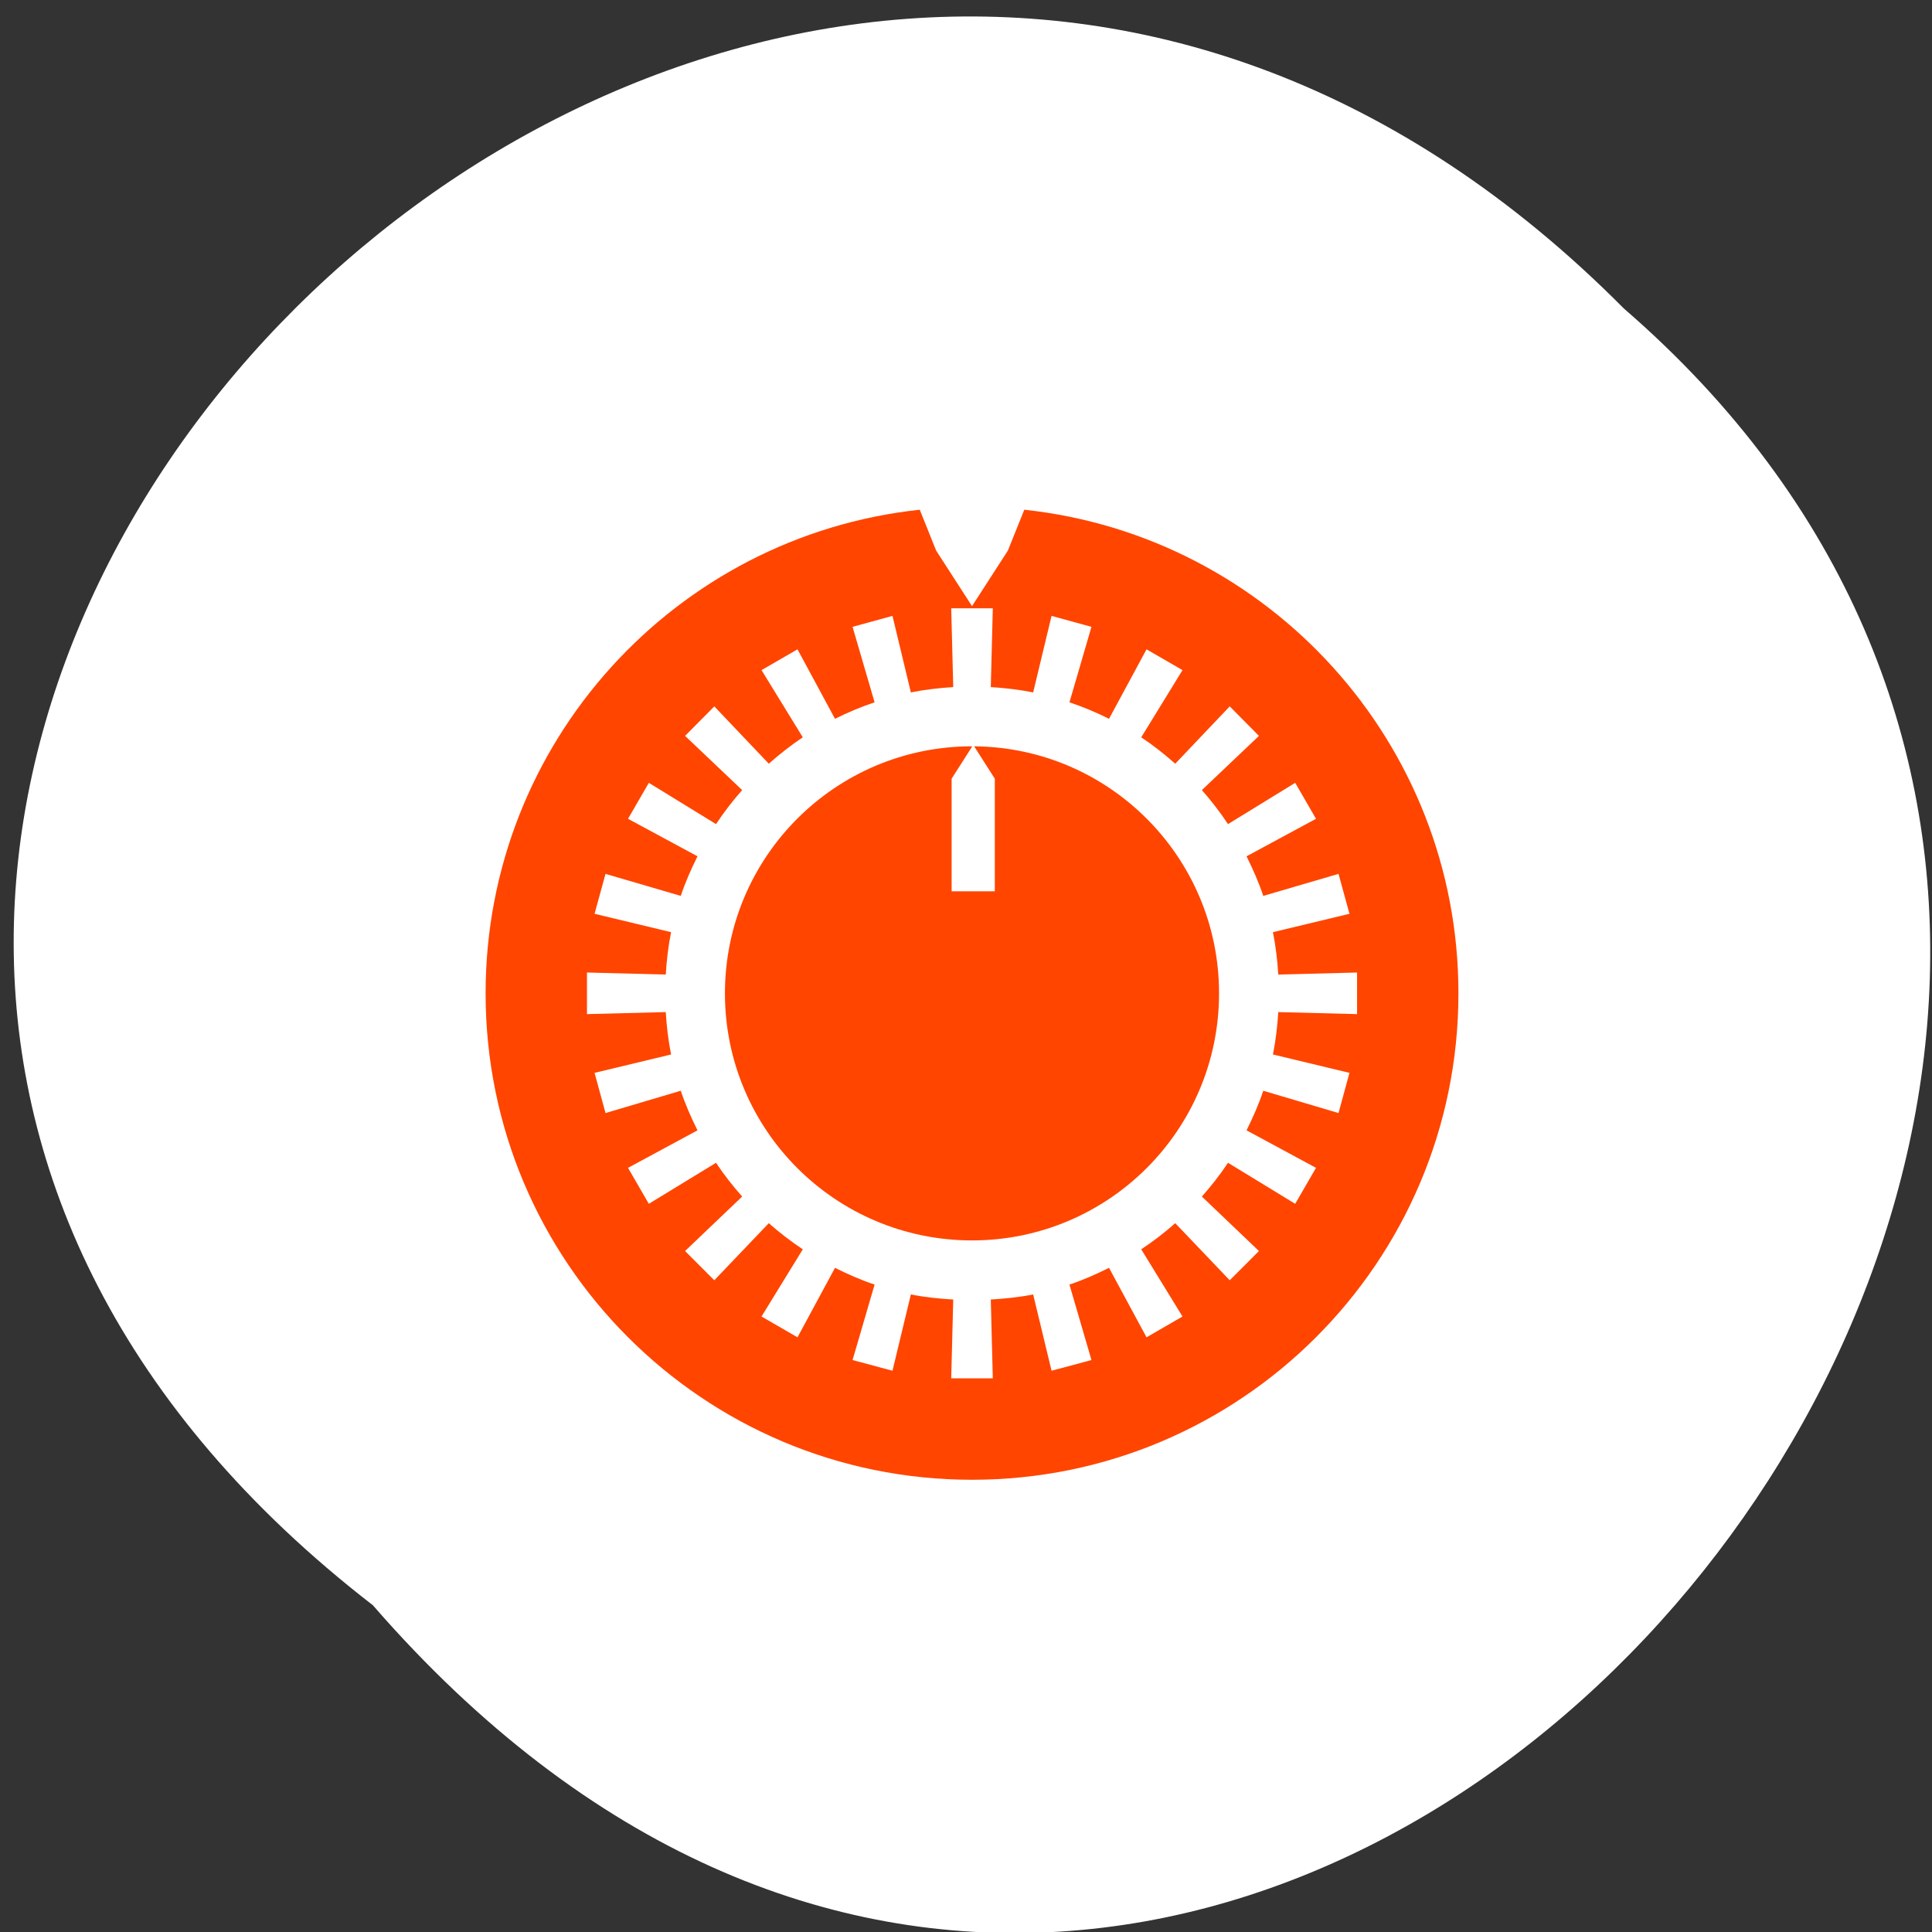 <svg xmlns="http://www.w3.org/2000/svg" xmlns:xlink="http://www.w3.org/1999/xlink" viewBox="0 0 256 256"><rect x="0" y="0" width="256" height="256" fill="#333333" stroke="none"/><defs><use xlink:href="#2" id="1"/><path id="2" d="m 245.46 129.52 l -97.89 -96.9 c -5.556 -5.502 -16.222 -11.873 -23.7 -14.16 l -39.518 -12.08 c -7.479 -2.286 -18.1 0.391 -23.599 5.948 l -13.441 13.578 c -5.5 5.559 -14.502 14.653 -20 20.21 l -13.44 13.579 c -5.5 5.558 -8.07 16.206 -5.706 23.658 l 12.483 39.39 c 2.363 7.456 8.843 18.06 14.399 23.556 l 97.89 96.9 c 5.558 5.502 14.605 5.455 20.1 -0.101 l 36.26 -36.63 c 5.504 -5.559 14.503 -14.651 20 -20.21 l 36.26 -36.629 c 5.502 -5.56 5.455 -14.606 -0.101 -20.11 z m -178.09 -50.74 c -7.198 0 -13.03 -5.835 -13.03 -13.03 0 -7.197 5.835 -13.03 13.03 -13.03 7.197 0 13.03 5.835 13.03 13.03 -0.001 7.198 -5.836 13.03 -13.03 13.03 z"/><clipPath id="0"><use xlink:href="#2"/></clipPath><clipPath style="clip-path:url(#0)"><use xlink:href="#1"/></clipPath><clipPath><path transform="matrix(15.333 0 0 11.5 415 -125.5)" d="m -24 13 c 0 1.105 -0.672 2 -1.5 2 -0.828 0 -1.5 -0.895 -1.5 -2 0 -1.105 0.672 -2 1.5 -2 0.828 0 1.5 0.895 1.5 2 z"/></clipPath><clipPath style="clip-path:url(#0)"><use xlink:href="#1"/></clipPath></defs><g transform="matrix(0.992 0 0 0.992 1.819 -787.81)" style="fill:#2c2c2c;color:#000"><path d="m 47.97 1008.58 c -135.61 -104.85 47.1 -294.12 167.1 -173.21 120.26 104.06 -51.615 306.02 -167.1 173.21 z" style="fill:#ffffff"/><g style="fill:#ff4500"><path d="m 121.02,862.25 c -32.6,3.484 -57.99,31.07 -57.99,64.6 0,35.884 29.09,64.972 64.972,64.972 35.884,0 64.972,-29.09 64.972,-64.972 0,-33.525 -25.39,-61.12 -57.99,-64.6 l -2.191,5.457 -4.791,7.419 -4.791,-7.419 z m 4.204,13.166 h 5.556 l -0.27,10.524 c 1.91,0.116 3.829,0.343 5.66,0.712 l 2.456,-10.223 5.331,1.464 -2.941,10.08 c 1.828,0.612 3.584,1.351 5.287,2.203 l 5.01,-9.28 4.805,2.778 -5.513,8.976 c 1.597,1.059 3.112,2.259 4.542,3.525 l 7.278,-7.658 3.904,3.942 -7.624,7.241 c 1.266,1.429 2.432,2.945 3.491,4.542 l 8.976,-5.513 2.778,4.805 -9.28,5.01 c 0.852,1.703 1.625,3.459 2.237,5.287 l 10.05,-2.941 1.464,5.331 -10.223,2.456 c 0.369,1.831 0.596,3.75 0.712,5.66 l 10.524,-0.27 v 5.556 l -10.524,-0.27 c -0.116,1.91 -0.343,3.829 -0.712,5.66 l 10.223,2.456 -1.464,5.368 -10.05,-2.978 c -0.612,1.828 -1.385,3.584 -2.237,5.287 l 9.28,5.01 -2.778,4.805 -8.976,-5.479 c -1.059,1.597 -2.225,3.078 -3.491,4.508 l 7.624,7.278 -3.904,3.904 -7.278,-7.624 c -1.429,1.266 -2.945,2.432 -4.542,3.491 l 5.513,8.976 -4.805,2.778 -5.01,-9.28 c -1.703,0.852 -3.459,1.625 -5.287,2.237 l 2.941,10.08 -5.331,1.427 -2.456,-10.189 c -1.831,0.369 -3.75,0.562 -5.66,0.678 l 0.27,10.524 h -5.556 l 0.27,-10.524 c -1.91,-0.116 -3.829,-0.309 -5.66,-0.678 l -2.456,10.189 -5.331,-1.427 2.941,-10.08 c -1.828,-0.611 -3.584,-1.385 -5.287,-2.237 l -5.01,9.28 -4.805,-2.778 5.513,-8.976 c -1.597,-1.059 -3.112,-2.225 -4.542,-3.491 l -7.278,7.624 -3.904,-3.904 7.624,-7.278 c -1.266,-1.429 -2.432,-2.911 -3.491,-4.508 l -8.976,5.479 -2.778,-4.805 9.28,-5.01 c -0.852,-1.703 -1.625,-3.459 -2.237,-5.287 l -10.05,2.978 -1.464,-5.368 10.223,-2.456 c -0.369,-1.831 -0.596,-3.75 -0.712,-5.66 l -10.524,0.27 v -5.556 l 10.524,0.27 c 0.116,-1.91 0.343,-3.829 0.712,-5.66 l -10.223,-2.456 1.464,-5.331 10.05,2.941 c 0.612,-1.828 1.385,-3.584 2.237,-5.287 l -9.28,-5.01 2.778,-4.805 8.976,5.513 c 1.059,-1.597 2.225,-3.112 3.491,-4.542 l -7.624,-7.241 3.904,-3.942 7.278,7.658 c 1.429,-1.266 2.945,-2.466 4.542,-3.525 l -5.513,-8.976 4.805,-2.778 5.01,9.28 c 1.703,-0.852 3.459,-1.591 5.287,-2.203 l -2.941,-10.08 5.331,-1.464 2.456,10.223 c 1.831,-0.369 3.75,-0.596 5.66,-0.712 z"/><path d="m 128 893.85 c -18.231 0 -33 14.77 -33 33 0 18.231 14.77 33 33 33 18.231 0 33 -14.77 33 -33 0 -18.13 -14.616 -32.845 -32.713 -33 l 2.76 4.326 v 15.04 h -5.768 v -15.04 l 2.76 -4.326 c -0.014 0 -0.027 0 -0.041 0 z"/></g></g></svg>